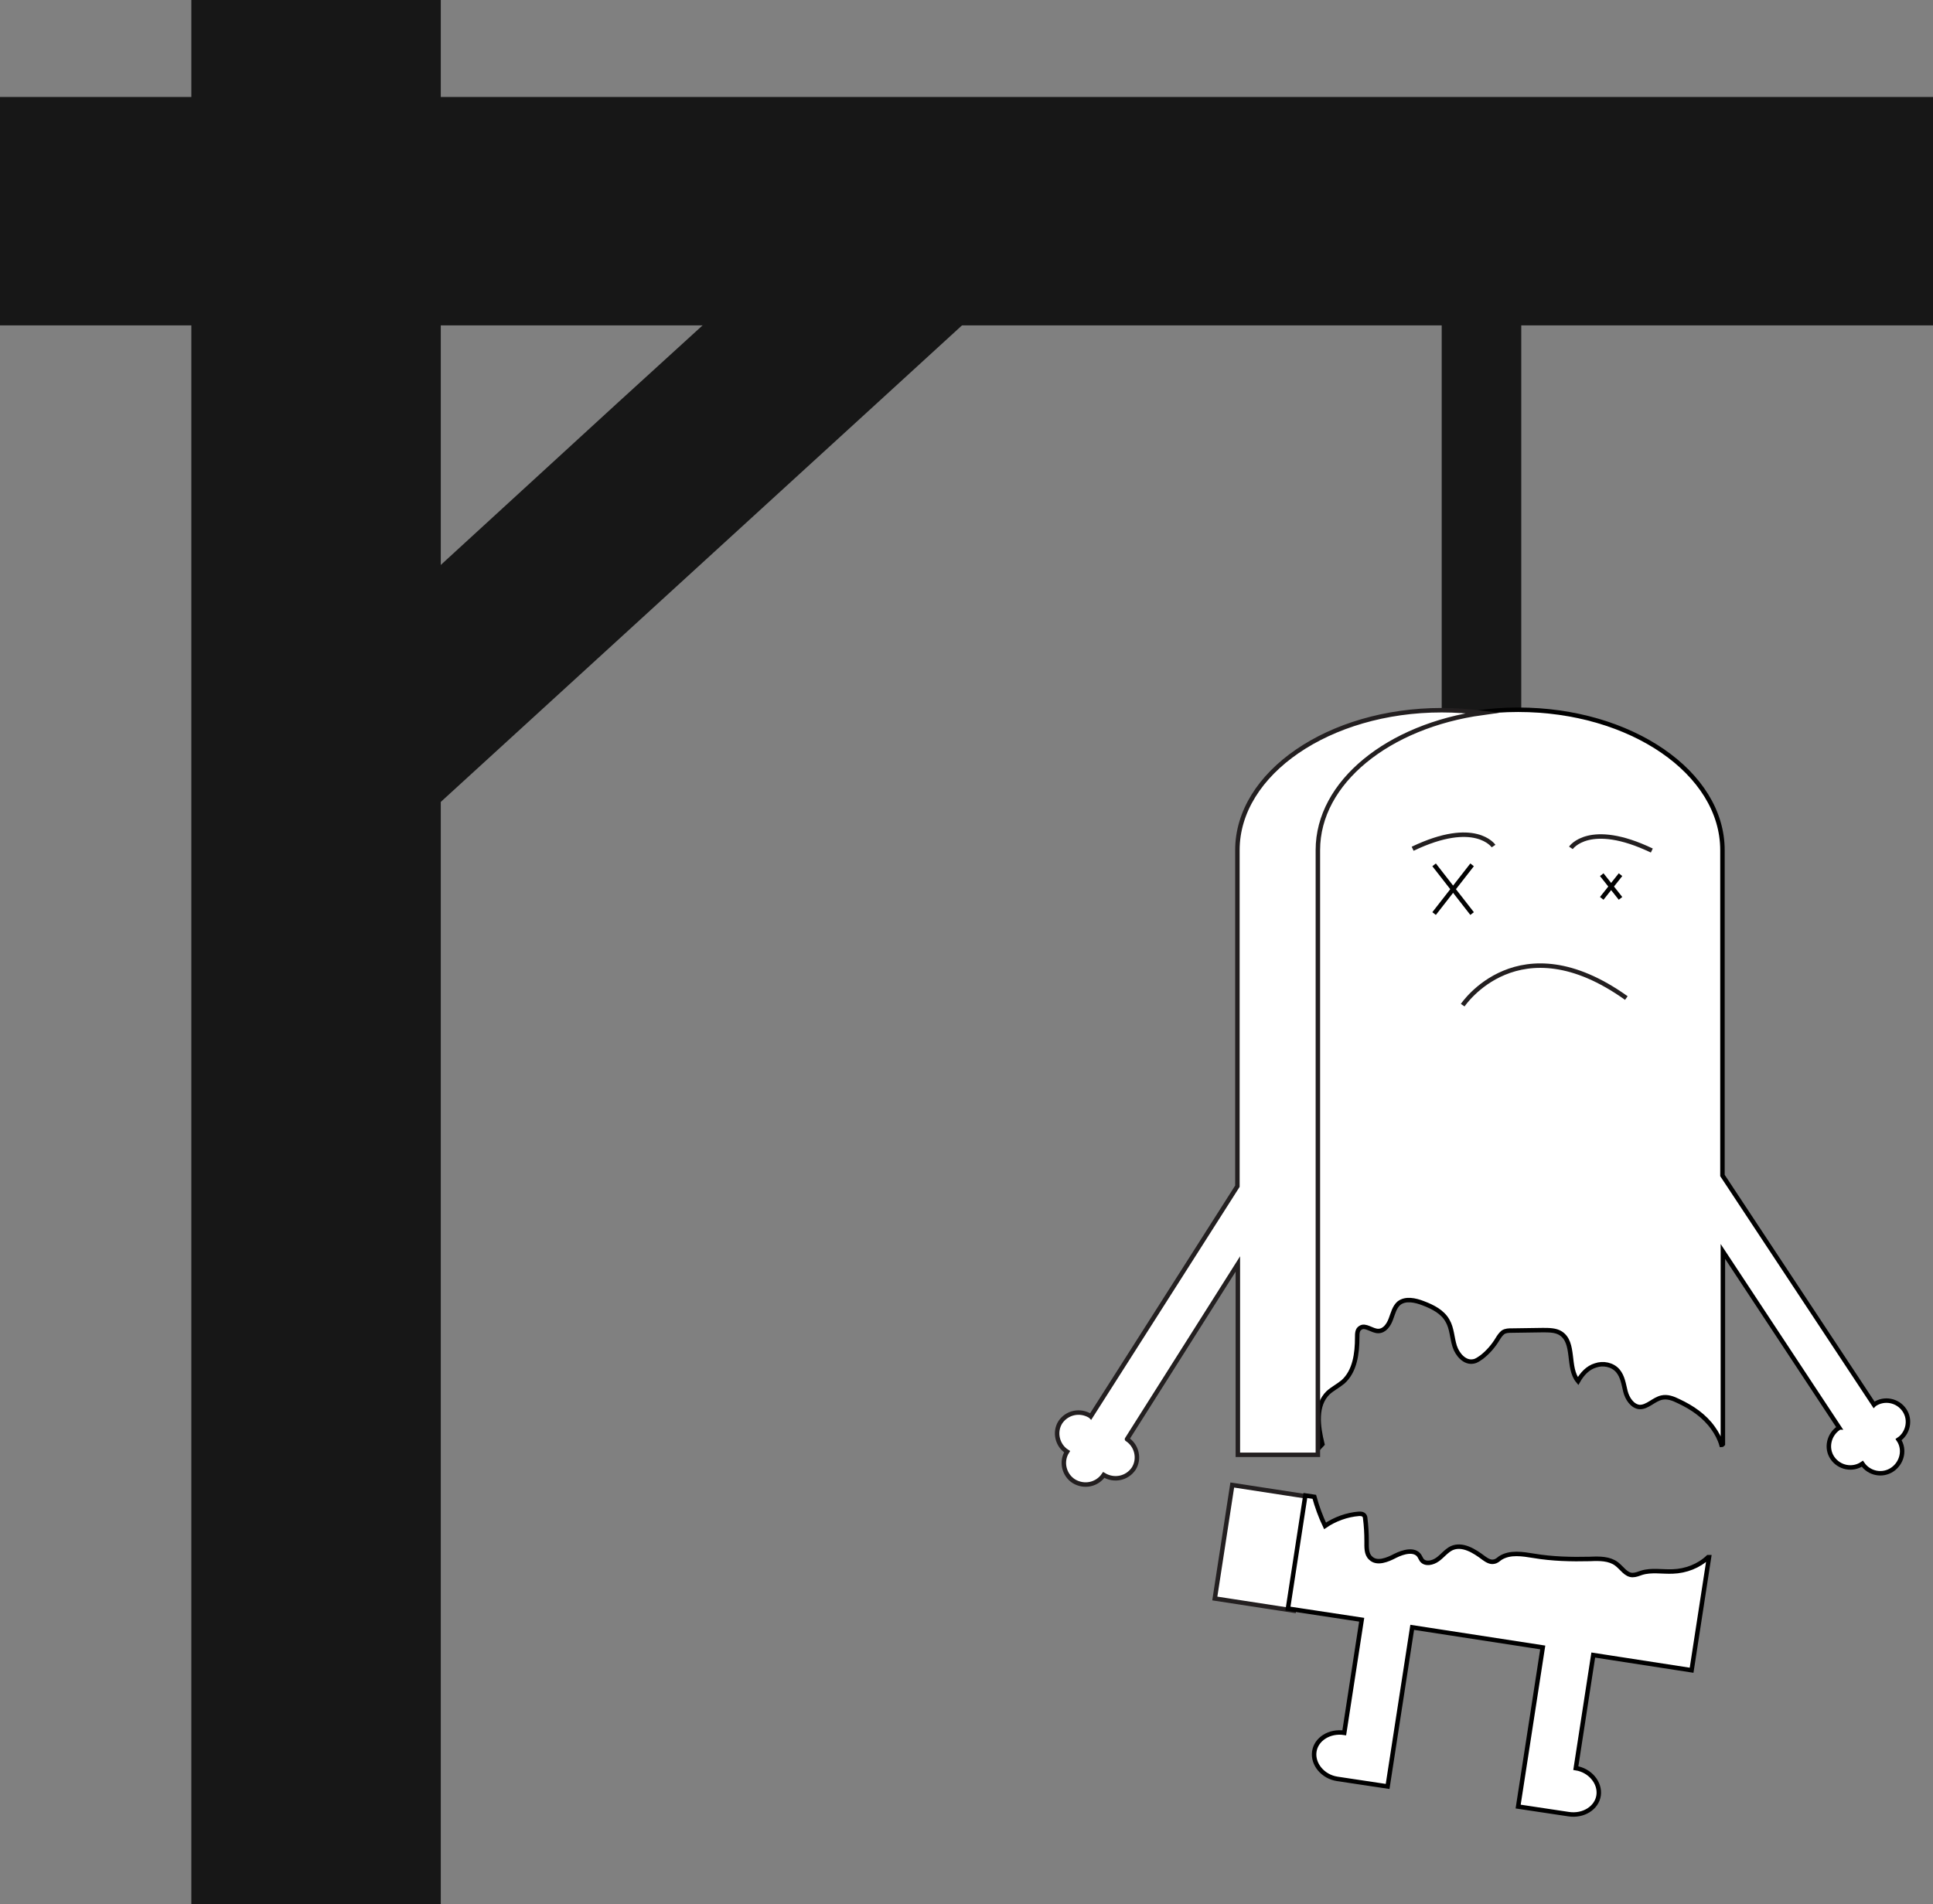 <?xml version="1.0" encoding="utf-8"?>
<!-- Generator: Adobe Illustrator 27.1.0, SVG Export Plug-In . SVG Version: 6.00 Build 0)  -->
<svg version="1.1" id="Layer_2_00000042729173215301999160000007172690580885214627_"
	 xmlns="http://www.w3.org/2000/svg" xmlns:xlink="http://www.w3.org/1999/xlink" x="0px" y="0px" viewBox="0 0 432.4 426"
	 style="enable-background:new 0 0 432.4 426;" xml:space="preserve">
<rect x="0" y="0" width="432.4" height="426" fill="#808080" stroke="none"/>
<style type="text/css">
	.st0{fill:#171717;}
	.st1{fill:#FFFFFF;stroke:#000000;stroke-miterlimit:10;}
	.st2{fill:#FFFFFF;stroke:#231F20;stroke-miterlimit:10;}
	.st3{fill:none;stroke:#231F20;stroke-miterlimit:10;}
	.st4{fill:#020202;stroke:#020202;stroke-miterlimit:10;}
</style>
<path class="st0" d="M340.3,72.8V176c0,4.5-4,8.1-8.9,8.1s-8.9-3.6-8.9-8.1V72.8c0-3.1,1.9-5.8,4.7-7.2c1.2-0.6,2.7-1,4.2-1
	C336.4,64.7,340.3,68.3,340.3,72.8L340.3,72.8L340.3,72.8z"/>
<path class="st1" d="M426,315.5c-1.5-2.2-4.5-2.8-6.7-1.3l-0.1,0.1L385.3,263v-72.8c0-17.3-20.5-31.4-45.7-31.4S294,172.9,294,190.2
	v127.1c0.5,2.1,1,4.1,1.5,6.2c0.1-0.1,0.2-0.3,0.3-0.4c-1-4-1.6-8.7,1.3-11.5c1-0.9,2.2-1.5,3.3-2.4c2.7-2.4,3.2-6.4,3.2-10
	c0-0.8,0-1.7,0.7-2.1c1.1-0.8,2.6,0.7,4,0.7c1.4,0,2.3-1.3,2.8-2.6s0.8-2.7,1.8-3.6c1.5-1.2,3.7-0.7,5.5,0c2.1,0.8,4.3,1.9,5.4,3.9
	c1,1.7,1,3.8,1.6,5.7s2.3,3.8,4.2,3.4c0.7-0.1,1.3-0.6,1.9-1c1.4-1.1,2.6-2.5,3.5-4c0.3-0.5,0.7-1.1,1.2-1.5c0.6-0.4,1.3-0.4,2-0.4
	c2.3,0,4.6-0.1,6.9-0.1c1.4,0,2.9,0,4,0.7c3.3,2.1,1.4,7.7,3.9,10.7c0.9-1.6,2.2-3,3.9-3.5c1.7-0.6,3.8-0.2,5,1.2
	c1.1,1.3,1.3,3,1.7,4.6s1.5,3.3,3.1,3.5c1.8,0.1,3.2-1.7,5-2.1c1.3-0.3,2.6,0.2,3.8,0.8c3,1.4,5.8,3.3,7.7,6
	c0.8,1.1,1.5,2.4,1.9,3.8c0.1,0,0.2-0.1,0.3-0.2V280l26,39.4c0,0-0.1,0-0.1,0.1c-2.2,1.5-2.9,4.5-1.4,6.7s4.5,2.8,6.7,1.3
	c1.5,2.2,4.5,2.8,6.7,1.3c2.2-1.5,2.9-4.5,1.4-6.7C426.8,320.7,427.5,317.7,426,315.5z"/>
<polygon class="st0" points="223.5,65.2 196.4,90 90.2,187.1 90.2,134.1 138.3,90 165.5,65.2 "/>
<polygon class="st0" points="86,21.7 82.2,21.7 0,21.7 0,72.8 82.2,72.8 86,72.8 170.1,72.8 237.8,72.8 376.9,72.8 432.4,72.8 
	432.4,21.7 "/>
<polygon class="st0" points="98.6,179.5 98.6,426 42.8,426 42.8,72.8 42.8,21.7 42.8,0 98.6,0 98.6,21.7 98.6,72.8 98.6,133.1 "/>
<g>
	<polygon class="st2" points="322.5,158.9 322.5,158.9 322.5,158.9 	"/>
	<path class="st2" d="M252.1,322C252,322,252,322,252.1,322l24.8-39.2v42.7h17.9V190.2c0-15.2,15.8-27.8,36.8-30.7
		c-3.1-0.4-6.1-0.6-9.1-0.6c-25.2,0-45.7,14.1-45.7,31.3v75.2L244,316.9l-0.1-0.1c-2.3-1.4-5.2-0.8-6.7,1.4
		c-1.4,2.2-0.7,5.2,1.5,6.6c-1.4,2.2-0.7,5.2,1.5,6.6c2.3,1.4,5.2,0.8,6.7-1.4c2.3,1.4,5.2,0.8,6.7-1.4
		C255,326.4,254.3,323.4,252.1,322z"/>
</g>
<rect x="269.8" y="337.3" transform="matrix(0.152 -0.988 0.988 0.152 -102.518 572.94)" class="st2" width="25.7" height="17.9"/>
<polygon class="st2" points="157.1,171.1 157.1,171.1 157.1,171.1 "/>
<path class="st3" d="M351.4,189.7c0,0,4.1-6.1,18.1,0.6"/>
<path class="st3" d="M334.1,189.3c0,0-4.1-6.1-18.1,0.6"/>
<path class="st2" d="M327.2,224.9c0,0,12.5-18.8,36.6-1.6"/>
<g>
	<line class="st4" x1="320.8" y1="193.5" x2="329.3" y2="204.4"/>
	<line class="st4" x1="329.3" y1="193.5" x2="320.8" y2="204.4"/>
</g>
<g>
	<line class="st4" x1="358.3" y1="195.7" x2="362.5" y2="201"/>
	<line class="st4" x1="362.5" y1="195.7" x2="358.3" y2="201"/>
</g>
<path class="st1" d="M374.2,351.6c-2.4,0.1-4.8-0.4-7,0.3c-0.6,0.2-1.3,0.5-2,0.5c-1.5,0-2.4-1.6-3.6-2.5c-1.6-1.2-3.8-1.2-5.9-1.1
	c-4.2,0.1-8.5,0-12.6-0.7c-2.5-0.4-5.3-0.9-7.5,0.5c-0.4,0.3-0.8,0.7-1.4,0.8c-0.8,0.2-1.6-0.3-2.3-0.8c-2.1-1.6-4.8-3.3-7.2-2.2
	c-1.2,0.6-2,1.7-3.1,2.5c-1.1,0.8-2.8,1.2-3.6,0.1c-0.2-0.3-0.3-0.6-0.5-0.9c-1.1-1.6-3.6-0.9-5.4,0c-1.7,0.9-4.1,1.9-5.5,0.5
	c-1-0.9-0.9-2.4-0.9-3.8c0-1.7-0.1-3.4-0.3-5c0-0.3-0.1-0.7-0.4-0.9c-0.3-0.2-0.6-0.2-1-0.2c-2.7,0.2-5.4,1.2-7.6,2.7
	c-1-2.1-1.8-4.3-2.4-6.5l-2-0.3l-3.9,25.3l16.5,2.5l-3.9,25.3c-3.3-0.5-6.3,1.4-6.7,4.2c-0.4,2.8,1.9,5.6,5.1,6.1l11.3,1.7l5.5-35.6
	l29.2,4.5l-5.5,35.6l11.3,1.7c3.3,0.5,6.3-1.4,6.7-4.2s-1.9-5.6-5.1-6.1l3.9-25.3l22,3.4l3.9-25.3l-0.2,0
	C380,350.4,377.1,351.5,374.2,351.6z"/>
</svg>
